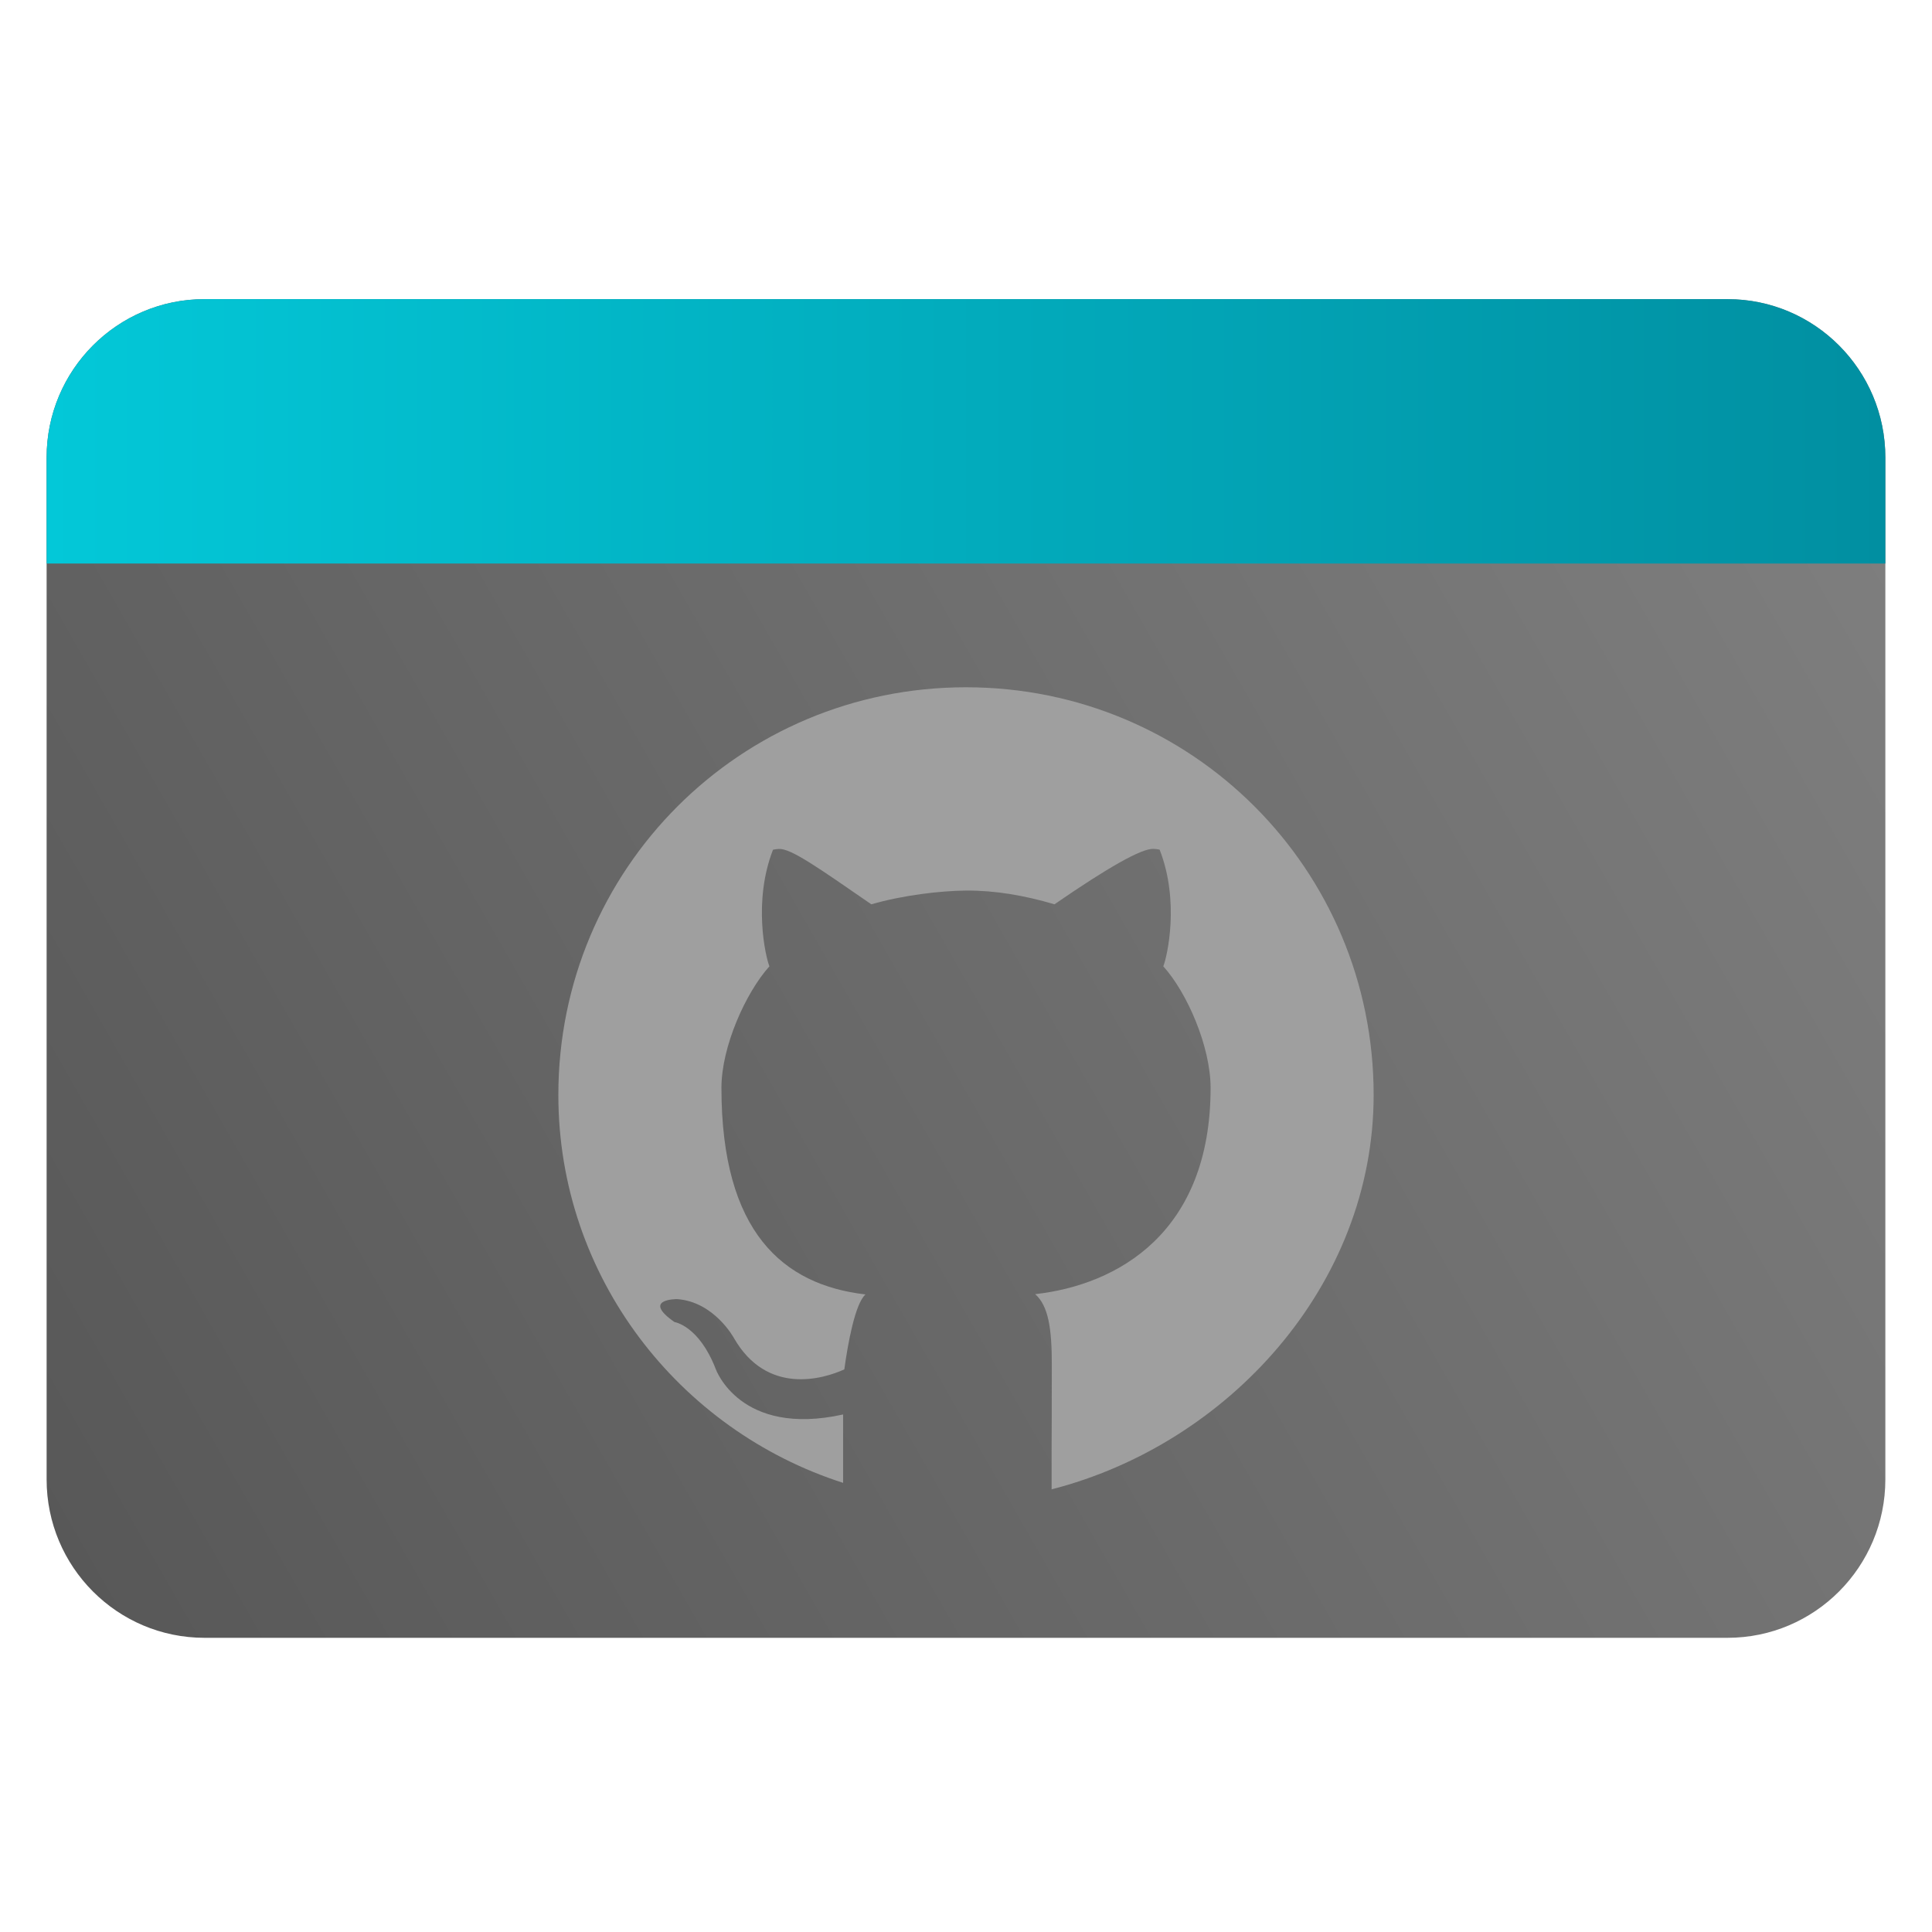 <svg clip-rule="evenodd" fill-rule="evenodd" stroke-linejoin="round" stroke-miterlimit="2" viewBox="0 0 48 48" xmlns="http://www.w3.org/2000/svg">
 <linearGradient id="a" x2="1" gradientTransform="matrix(44.841 -25 25 44.841 373.6 705.516)" gradientUnits="userSpaceOnUse">
  <stop stop-color="#585858" offset="0"/>
  <stop stop-color="#7e7e7e" offset="1"/>
 </linearGradient>
 <linearGradient id="b" x1="1.158" x2="46.841" y1="12" y2="12" gradientUnits="userSpaceOnUse">
  <stop stop-color="#03c8d8" offset="0"/>
  <stop stop-color="#018fa1" offset="1"/>
 </linearGradient>
 <path d="m46.841 11.368c0-2.174-1.756-3.936-3.921-3.936h-37.84c-2.165 0-3.922 1.762-3.922 3.936v25.387c0 2.174 1.757 3.936 3.922 3.936h37.84c2.165 0 3.921-1.762 3.921-3.936z" fill="url(#a)"/>
 <path d="m46.841 14h-45.683v-2.632c0-2.174 1.757-3.936 3.922-3.936h37.84c2.165 0 3.921 1.762 3.921 3.936z" fill="url(#b)"/>
 <path transform="translate(0 2)" d="m24 15.075c-5.611 0-10.128 4.517-10.128 10.128 0 4.523 2.997 8.33 7.075 9.638v-1.699c-2.564.566-3.164-1.127-3.164-1.127-.419-1.083-1.023-1.168-1.023-1.168-.837-.58.063-.571.063-.571.924.066 1.411.967 1.411.967.821 1.431 2.217 1.019 2.743.779.083-.605.262-1.628.526-1.862-2.046-.237-3.579-1.545-3.579-5.133 0-1.022.603-2.365 1.192-3.019-.095-.236-.413-1.607.089-2.896 0 0 .049-.015.148-.02.301-.014.976.466 2.295 1.375.797-.229 1.715-.335 2.352-.341.718-.005 1.448.119 2.198.341 1.32-.909 2.163-1.392 2.462-1.377h.003c.1.005.148.02.148.02.504 1.288.186 2.662.091 2.898.592.654 1.175 1.997 1.175 3.019 0 3.597-2.305 4.895-4.358 5.126.33.29.413.863.413 1.735 0 1.056-.003 1.742-.005 2.177v.937c4.376-1.12 8.001-5.064 8.001-9.799 0-5.611-4.517-10.128-10.128-10.128z" fill="#9f9f9f" fill-rule="nonzero"/>
</svg>
